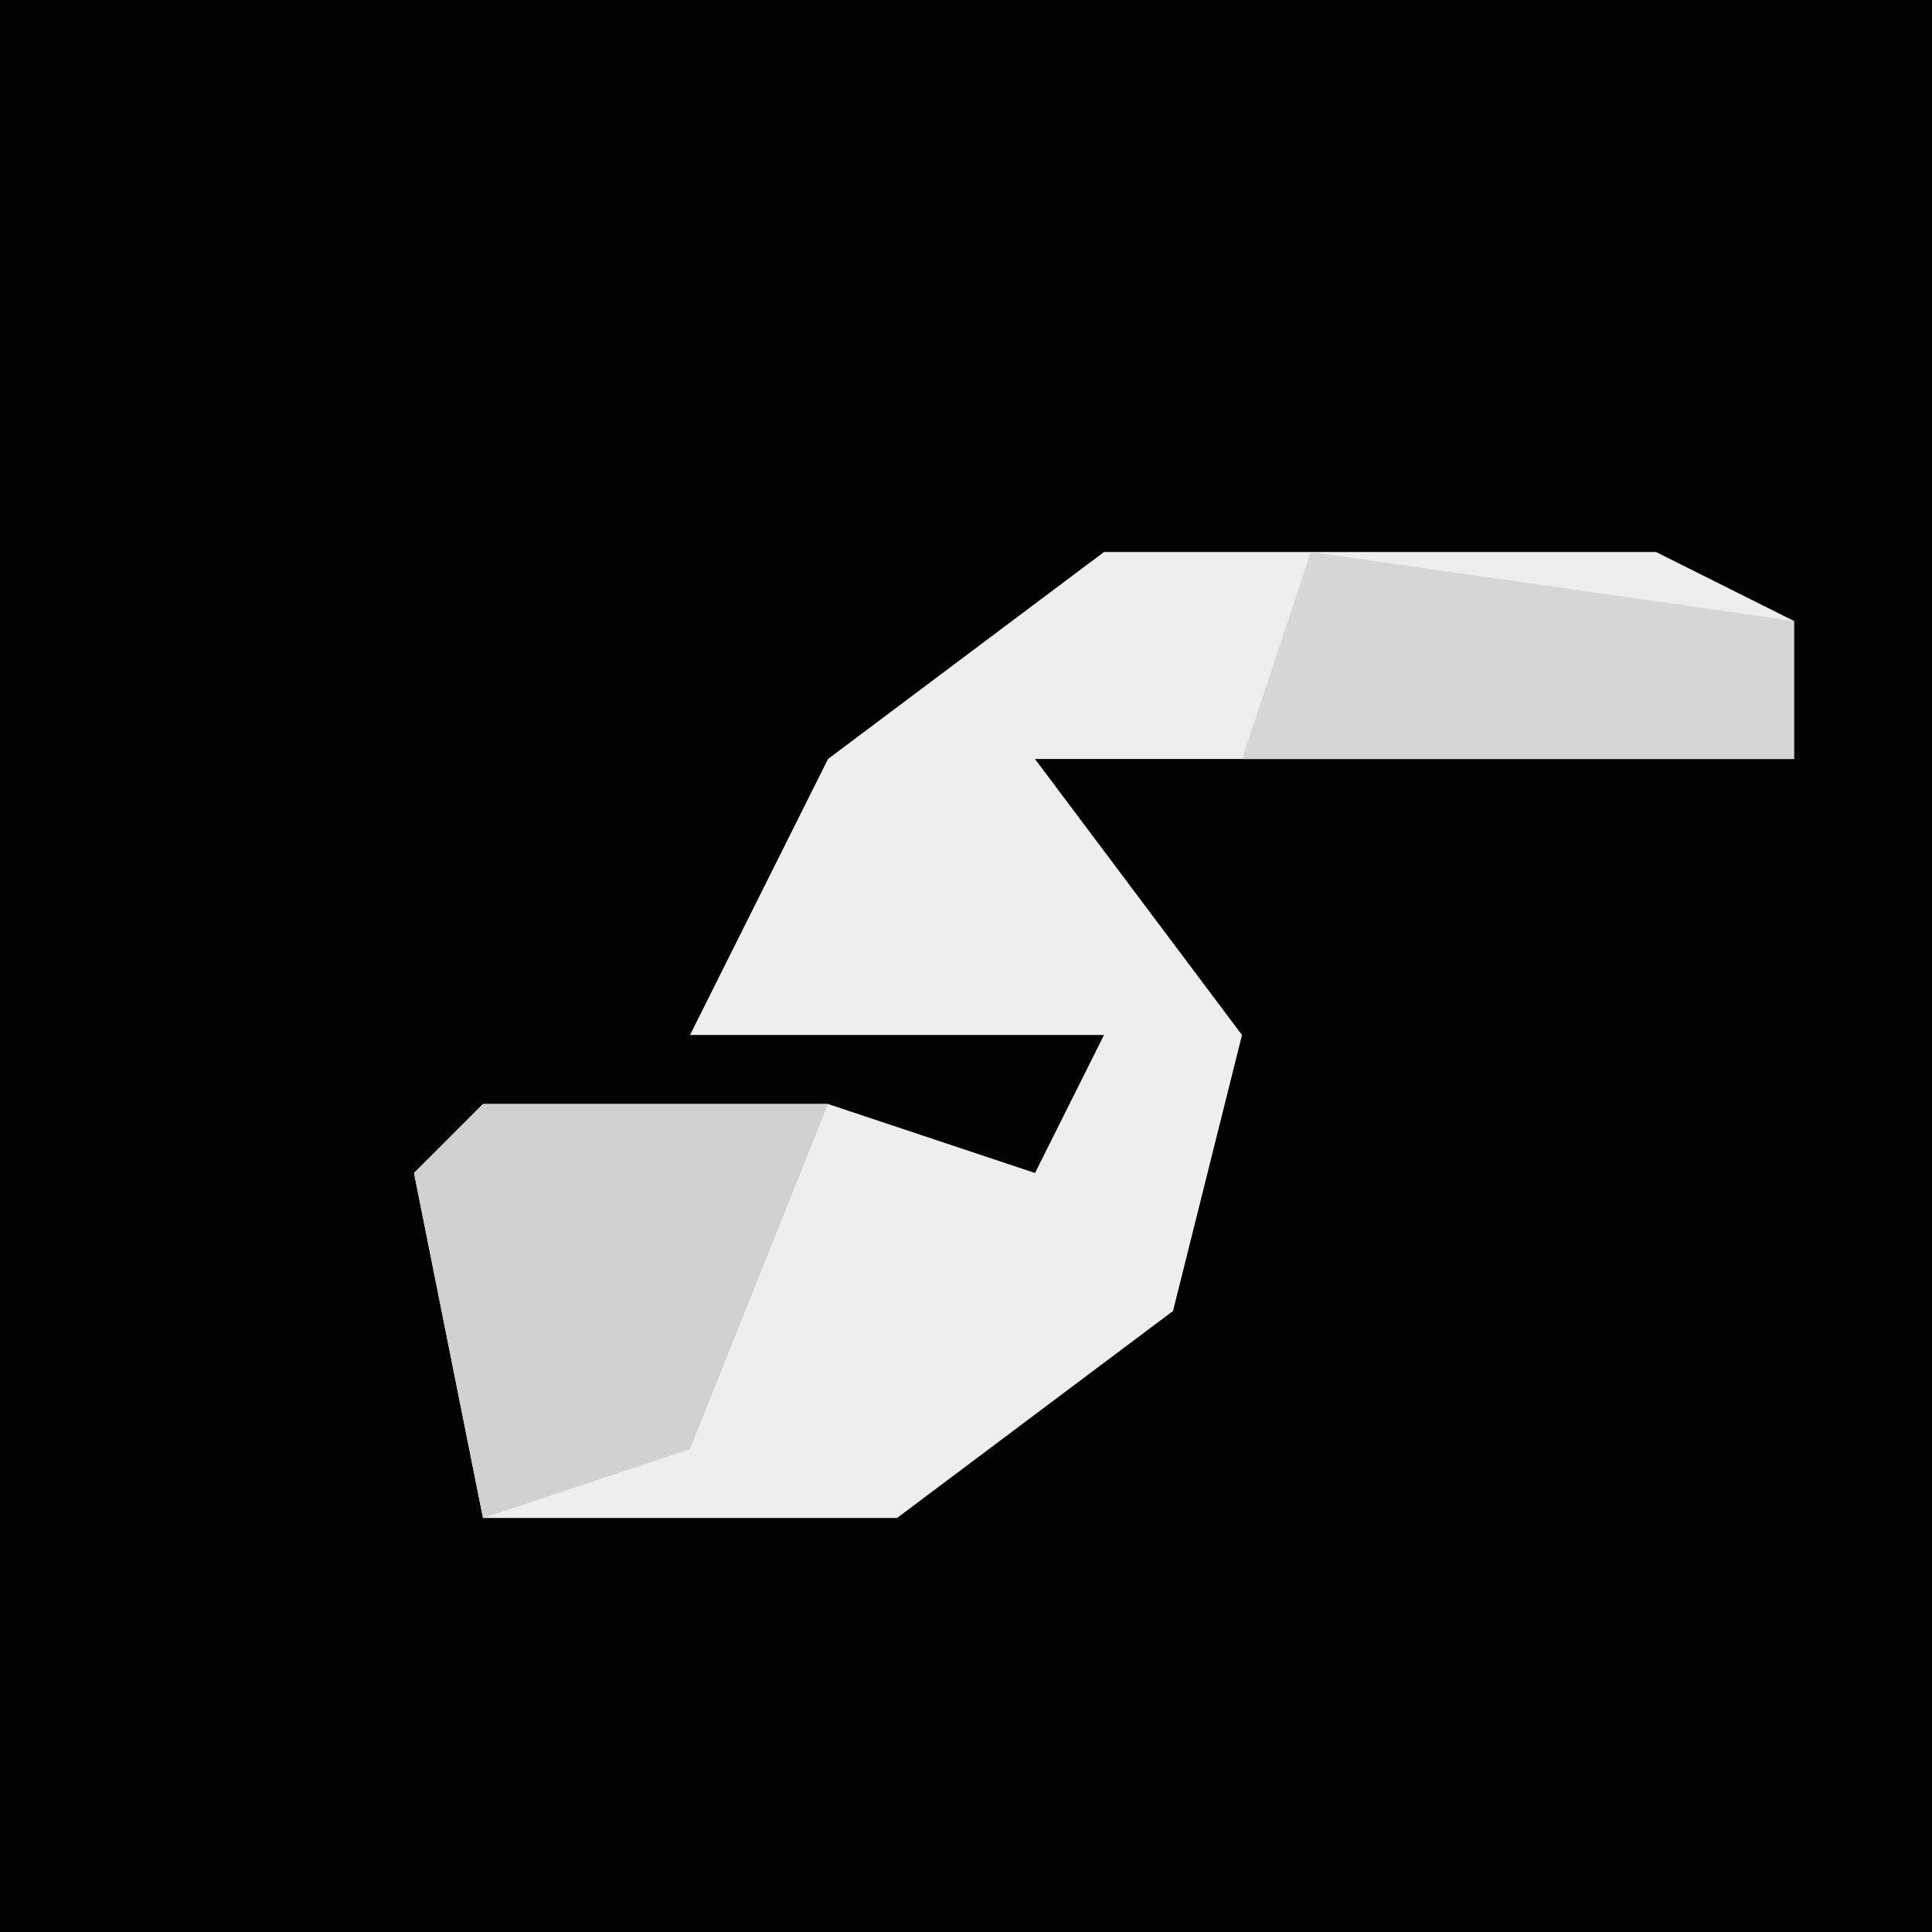 <?xml version="1.0" encoding="UTF-8"?>
<svg version="1.1" xmlns="http://www.w3.org/2000/svg" width="28" height="28">
<path d="M0,0 L28,0 L28,28 L0,28 Z " fill="#020202" transform="translate(0,0)"/>
<path d="M0,0 L8,0 L10,1 L10,3 L-1,3 L2,7 L1,11 L-3,14 L-9,14 L-10,9 L-9,8 L-4,8 L-1,9 L0,7 L-6,7 L-4,3 Z " fill="#EEEEEE" transform="translate(16,8)"/>
<path d="M0,0 L5,0 L3,5 L0,6 L-1,1 Z " fill="#D1D1D1" transform="translate(7,16)"/>
<path d="M0,0 L7,1 L7,3 L-1,3 Z " fill="#D6D6D6" transform="translate(19,8)"/>
</svg>
